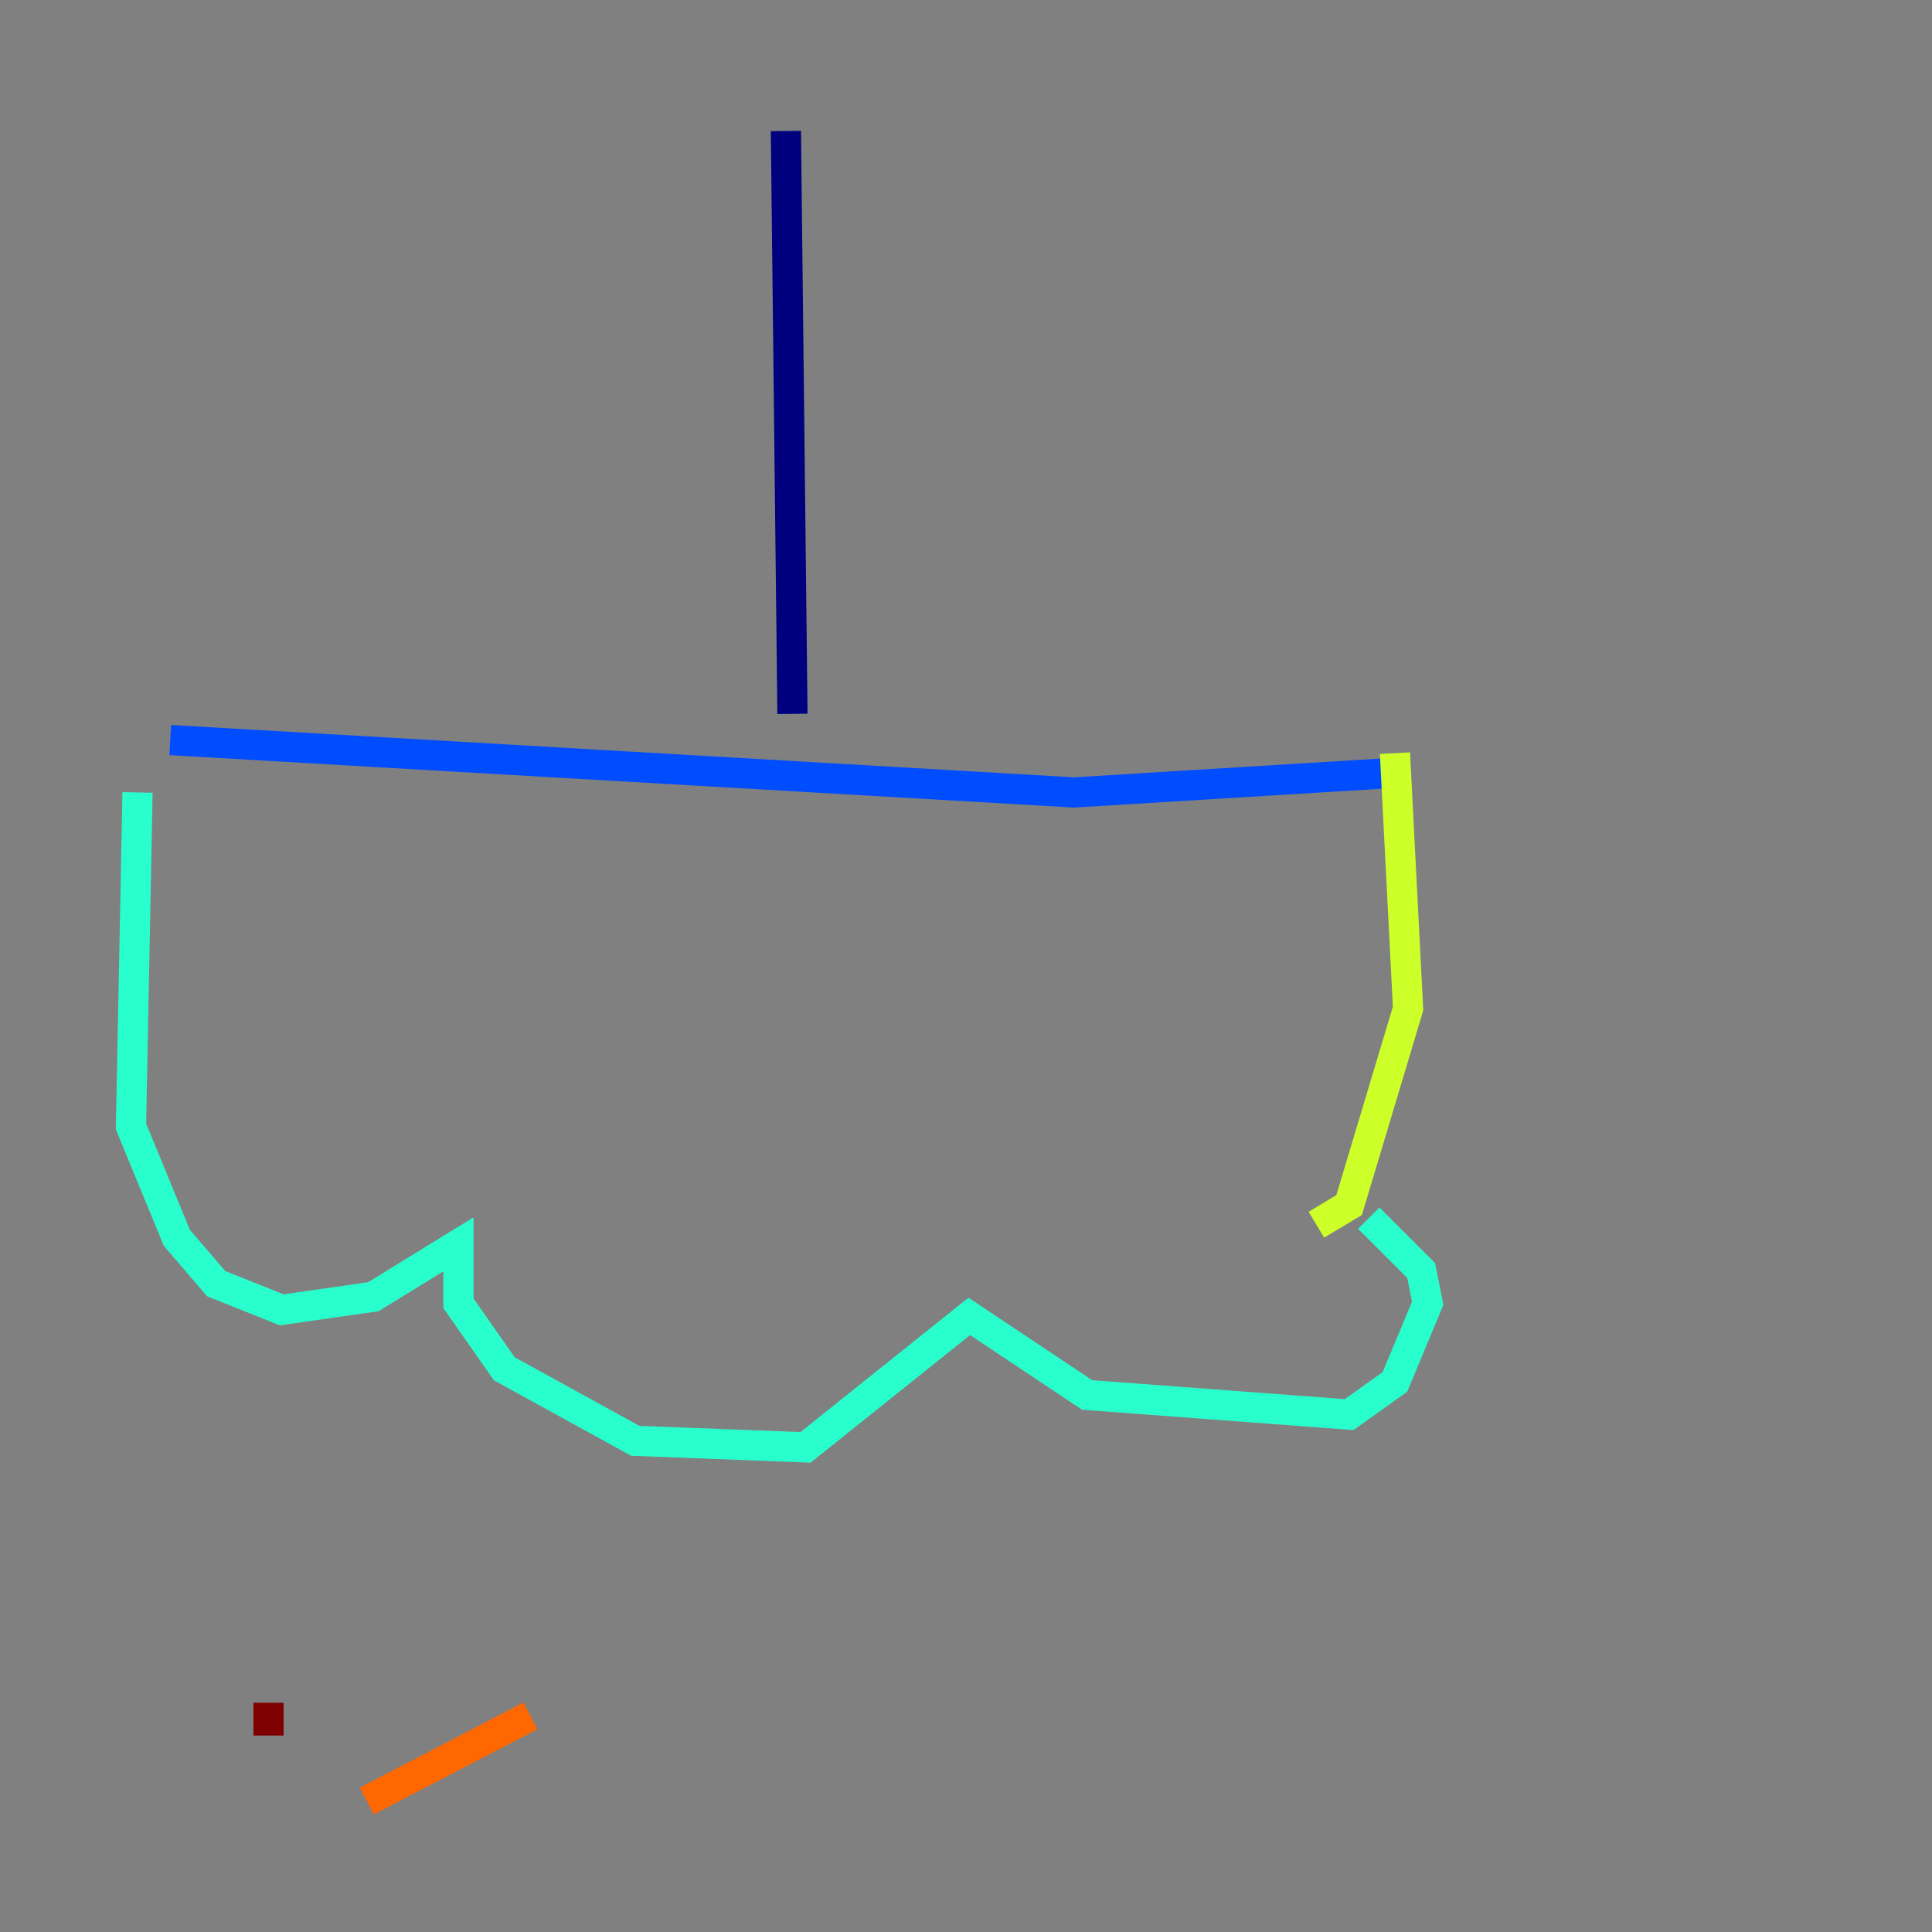<?xml version="1.0" encoding="utf-8" ?>
<svg baseProfile="tiny" height="128" version="1.2" viewBox="0,0,128,128" width="128" xmlns="http://www.w3.org/2000/svg" xmlns:ev="http://www.w3.org/2001/xml-events" xmlns:xlink="http://www.w3.org/1999/xlink"><rect x="0" y="0" width="128" height="128" fill="#808080" stroke="none"/><defs /><polyline fill="none" points="52.068,8.678 52.502,47.295" stroke="#00007f" stroke-width="2" /><polyline fill="none" points="11.281,49.031 71.159,52.502 92.42,51.2" stroke="#004cff" stroke-width="2" /><polyline fill="none" points="9.112,52.502 8.678,74.63 11.715,82.007 14.319,85.044 18.658,86.78 24.732,85.912 30.373,82.441 30.373,86.346 33.41,90.685 42.088,95.458 53.37,95.891 64.217,87.214 72.027,92.42 89.383,93.722 92.42,91.552 94.59,86.346 94.156,84.176 90.685,80.705" stroke="#29ffcd" stroke-width="2" /><polyline fill="none" points="92.42,49.898 93.288,66.82 89.383,79.837 87.214,81.139" stroke="#cdff29" stroke-width="2" /><polyline fill="none" points="35.146,113.681 24.298,119.322" stroke="#ff6700" stroke-width="2" /><polyline fill="none" points="17.79,112.814 17.79,114.983" stroke="#7f0000" stroke-width="2" /></svg>